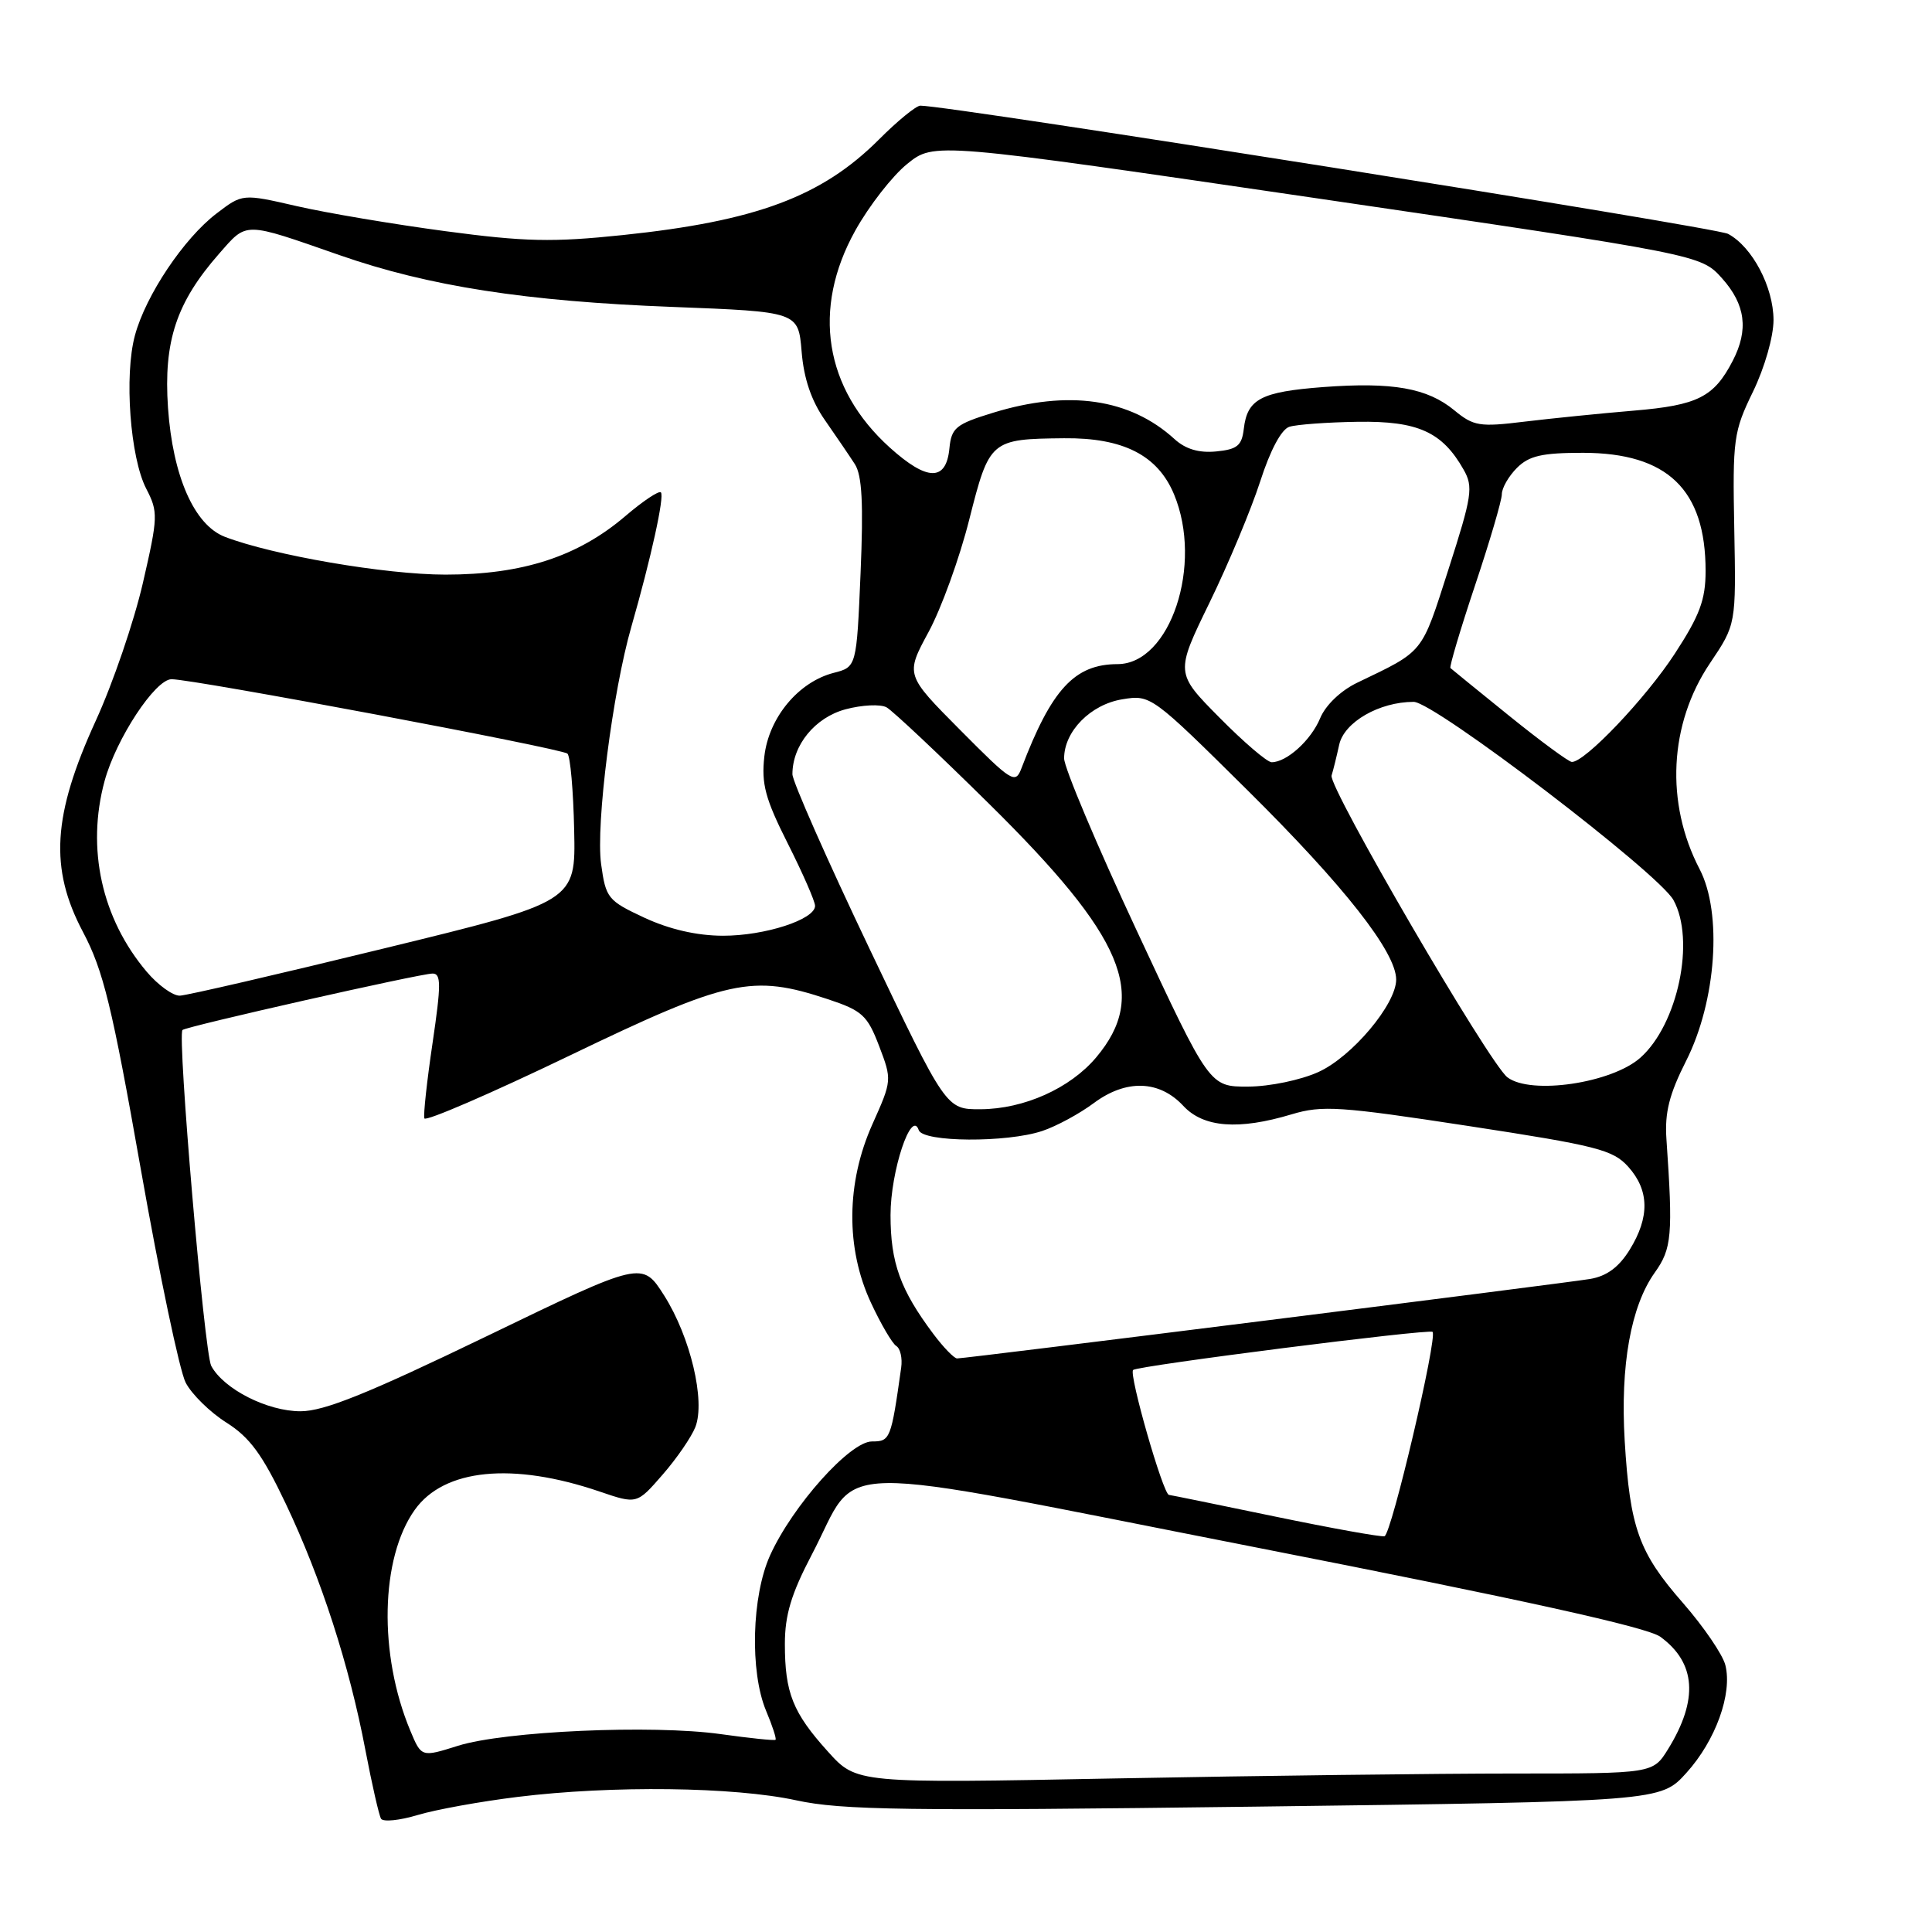 <?xml version="1.0" encoding="UTF-8" standalone="no"?>
<!DOCTYPE svg PUBLIC "-//W3C//DTD SVG 1.1//EN" "http://www.w3.org/Graphics/SVG/1.1/DTD/svg11.dtd" >
<svg xmlns="http://www.w3.org/2000/svg" xmlns:xlink="http://www.w3.org/1999/xlink" version="1.1" viewBox="0 0 256 256">
 <g >
 <path fill="currentColor"
d=" M 68.59 238.10 C 81.10 236.56 97.25 236.76 105.50 238.55 C 111.51 239.86 120.09 239.98 166.27 239.39 C 220.04 238.70 220.04 238.70 223.46 234.91 C 227.33 230.63 229.57 224.42 228.62 220.64 C 228.27 219.24 225.74 215.54 223.00 212.40 C 217.14 205.71 215.98 202.47 215.28 190.90 C 214.69 180.92 216.09 173.09 219.26 168.63 C 221.53 165.46 221.69 163.68 220.81 150.92 C 220.57 147.42 221.19 144.98 223.42 140.57 C 227.42 132.66 228.24 120.99 225.21 115.17 C 220.64 106.40 221.16 95.93 226.58 87.88 C 230.04 82.74 230.04 82.74 229.80 70.12 C 229.57 58.17 229.70 57.20 232.28 51.90 C 233.82 48.72 235.00 44.62 235.00 42.40 C 234.99 38.03 232.19 32.71 228.98 30.99 C 227.31 30.10 125.91 14.00 121.95 14.00 C 121.40 14.00 118.93 16.01 116.47 18.48 C 108.90 26.05 100.20 29.30 82.50 31.15 C 73.21 32.12 69.55 32.04 59.00 30.63 C 52.12 29.71 43.27 28.22 39.31 27.31 C 32.13 25.66 32.13 25.66 28.69 28.29 C 24.36 31.59 19.31 39.13 17.88 44.44 C 16.44 49.74 17.25 60.65 19.38 64.76 C 20.97 67.84 20.95 68.48 18.93 77.26 C 17.76 82.34 14.96 90.55 12.69 95.50 C 6.96 108.03 6.53 115.07 11.00 123.50 C 13.69 128.59 14.85 133.34 18.66 154.94 C 21.13 168.94 23.80 181.65 24.60 183.20 C 25.40 184.75 27.83 187.13 30.00 188.50 C 33.10 190.46 34.77 192.73 37.86 199.24 C 42.56 209.13 46.29 220.67 48.42 231.91 C 49.29 236.46 50.22 240.54 50.49 240.99 C 50.77 241.44 52.95 241.22 55.34 240.50 C 57.73 239.78 63.69 238.70 68.59 238.10 Z  M 109.71 232.10 C 105.05 226.94 104.00 224.31 104.00 217.83 C 104.00 213.99 104.85 211.18 107.56 206.01 C 114.16 193.46 107.91 193.56 166.53 205.06 C 201.81 211.98 218.27 215.62 220.00 216.88 C 224.73 220.33 225.07 225.21 221.04 231.75 C 219.03 235.00 219.03 235.00 200.68 235.00 C 190.58 235.00 166.84 235.29 147.91 235.65 C 113.50 236.31 113.50 236.31 109.71 232.10 Z  M 54.37 229.33 C 50.14 219.22 50.40 206.46 54.96 200.06 C 58.84 194.61 67.93 193.71 79.46 197.64 C 84.39 199.32 84.39 199.32 87.79 195.41 C 89.67 193.26 91.62 190.41 92.14 189.09 C 93.49 185.61 91.48 177.15 88.01 171.67 C 85.10 167.09 85.10 167.09 64.50 177.05 C 48.74 184.66 42.94 187.00 39.82 187.00 C 35.42 187.00 29.64 184.06 27.99 180.99 C 27.07 179.26 23.47 137.20 24.18 136.48 C 24.66 136.01 55.69 129.00 57.32 129.00 C 58.46 129.00 58.46 130.45 57.32 138.18 C 56.57 143.24 56.08 147.74 56.23 148.19 C 56.38 148.64 65.05 144.89 75.50 139.86 C 96.52 129.74 99.64 129.06 109.70 132.40 C 114.25 133.91 114.93 134.53 116.49 138.61 C 118.20 143.09 118.19 143.18 115.61 148.94 C 112.12 156.72 112.04 165.40 115.41 172.63 C 116.72 175.45 118.23 178.02 118.76 178.35 C 119.30 178.68 119.59 179.98 119.41 181.23 C 118.07 190.74 117.96 191.00 115.53 191.00 C 112.64 191.00 105.03 199.50 102.05 206.07 C 99.60 211.47 99.34 221.49 101.51 226.69 C 102.35 228.68 102.91 230.41 102.76 230.53 C 102.62 230.66 99.35 230.32 95.50 229.78 C 86.46 228.51 66.86 229.38 60.67 231.33 C 55.84 232.85 55.84 232.85 54.37 229.33 Z  M 169.00 200.96 C 161.57 199.42 155.23 198.12 154.89 198.08 C 154.11 197.98 149.56 182.11 150.14 181.53 C 150.70 180.97 189.38 176.05 189.82 176.48 C 190.51 177.18 184.36 203.37 183.45 203.56 C 182.93 203.67 176.43 202.50 169.00 200.96 Z  M 123.67 176.75 C 119.29 170.90 118.00 167.32 118.00 161.00 C 118.00 155.20 120.77 146.87 121.74 149.75 C 122.29 151.36 133.41 151.43 138.10 149.86 C 139.97 149.24 143.05 147.57 144.94 146.16 C 149.22 142.98 153.62 143.12 156.79 146.53 C 159.46 149.41 164.12 149.77 171.16 147.65 C 175.20 146.44 177.51 146.59 194.57 149.20 C 211.62 151.81 213.72 152.35 215.75 154.60 C 218.55 157.72 218.61 161.28 215.94 165.60 C 214.51 167.91 212.90 169.10 210.69 169.47 C 207.25 170.05 128.02 180.00 126.82 180.00 C 126.43 180.00 125.01 178.54 123.67 176.75 Z  M 115.18 125.64 C 109.58 113.89 105.00 103.52 105.00 102.59 C 105.00 98.74 107.99 95.08 112.02 93.99 C 114.22 93.40 116.68 93.28 117.48 93.73 C 118.28 94.18 124.40 99.93 131.07 106.52 C 148.96 124.17 152.20 131.85 145.25 140.11 C 141.80 144.21 135.69 146.95 129.93 146.98 C 125.36 147.00 125.36 147.00 115.18 125.64 Z  M 150.64 123.35 C 145.34 112.00 141.00 101.71 141.00 100.49 C 141.00 96.91 144.51 93.34 148.72 92.66 C 152.47 92.04 152.61 92.14 165.36 104.77 C 178.13 117.42 185.00 126.17 185.00 129.80 C 185.00 133.07 179.14 140.04 174.69 142.05 C 172.36 143.11 168.23 143.97 165.39 143.98 C 160.27 144.00 160.27 144.00 150.64 123.35 Z  M 199.74 142.75 C 197.34 140.93 175.98 104.26 176.44 102.76 C 176.66 102.07 177.11 100.23 177.45 98.68 C 178.11 95.68 182.77 93.00 187.32 93.00 C 190.05 93.00 219.74 115.66 221.74 119.26 C 224.67 124.57 222.33 135.73 217.36 140.15 C 213.56 143.53 202.84 145.11 199.74 142.75 Z  M 19.43 128.75 C 13.47 121.70 11.43 112.43 13.86 103.48 C 15.38 97.90 20.57 90.00 22.73 90.00 C 25.63 89.99 74.44 99.17 75.19 99.86 C 75.57 100.21 75.97 104.77 76.08 109.99 C 76.29 119.48 76.29 119.48 50.89 125.67 C 36.93 129.08 24.75 131.90 23.84 131.93 C 22.93 131.97 20.94 130.54 19.43 128.75 Z  M 85.40 121.61 C 80.54 119.34 80.27 119.02 79.65 114.49 C 78.93 109.23 81.17 91.67 83.67 83.00 C 86.27 73.94 88.07 65.74 87.57 65.24 C 87.31 64.98 85.20 66.39 82.88 68.37 C 76.59 73.75 69.25 76.14 59.02 76.14 C 51.08 76.14 36.14 73.57 29.79 71.13 C 25.73 69.56 22.89 63.09 22.26 54.02 C 21.66 45.21 23.37 40.07 29.03 33.62 C 32.78 29.35 32.18 29.34 45.00 33.81 C 56.80 37.93 69.67 39.93 89.14 40.67 C 105.78 41.31 105.78 41.31 106.22 46.59 C 106.51 50.17 107.51 53.11 109.32 55.69 C 110.78 57.79 112.56 60.40 113.27 61.50 C 114.23 62.98 114.42 66.71 114.03 75.94 C 113.50 88.38 113.50 88.38 110.46 89.16 C 105.78 90.37 101.86 95.10 101.28 100.23 C 100.87 103.87 101.40 105.85 104.39 111.78 C 106.38 115.73 108.00 119.43 108.00 120.03 C 108.00 121.84 101.35 124.00 95.78 123.99 C 92.34 123.98 88.73 123.15 85.40 121.61 Z  M 127.23 96.73 C 119.97 89.42 119.97 89.42 123.03 83.76 C 124.72 80.65 127.15 73.94 128.43 68.85 C 131.10 58.30 131.25 58.17 141.00 58.07 C 148.83 57.99 153.40 60.32 155.56 65.49 C 159.45 74.81 155.07 87.99 148.08 88.00 C 142.39 88.01 139.33 91.33 135.36 101.77 C 134.54 103.93 134.13 103.68 127.23 96.73 Z  M 161.58 95.08 C 155.73 89.17 155.73 89.17 160.28 79.83 C 162.78 74.70 165.79 67.48 166.98 63.80 C 168.31 59.66 169.79 56.88 170.85 56.55 C 171.80 56.25 175.87 55.95 179.90 55.89 C 187.87 55.77 191.10 57.22 193.93 62.22 C 195.24 64.51 195.06 65.70 191.93 75.44 C 188.30 86.75 188.77 86.17 179.82 90.47 C 177.65 91.52 175.65 93.43 174.93 95.16 C 173.73 98.07 170.50 101.00 168.50 101.00 C 167.91 101.00 164.80 98.34 161.58 95.08 Z  M 200.00 94.87 C 195.88 91.54 192.36 88.68 192.19 88.52 C 192.03 88.36 193.49 83.44 195.44 77.60 C 197.40 71.75 199.00 66.30 199.00 65.49 C 199.00 64.67 199.90 63.10 201.00 62.00 C 202.61 60.39 204.33 60.00 209.75 60.00 C 220.95 60.01 226.00 64.87 226.00 75.65 C 226.00 79.47 225.23 81.54 221.91 86.63 C 218.06 92.54 209.97 101.04 208.27 100.96 C 207.85 100.94 204.12 98.20 200.00 94.87 Z  M 117.91 59.31 C 109.23 51.48 107.55 40.94 113.33 30.55 C 115.15 27.28 118.24 23.31 120.21 21.72 C 123.77 18.84 123.77 18.84 174.58 26.29 C 225.38 33.75 225.38 33.75 228.19 36.89 C 231.29 40.36 231.72 43.70 229.60 47.80 C 227.11 52.62 224.96 53.70 216.50 54.41 C 212.10 54.78 205.57 55.44 202.00 55.87 C 196.06 56.60 195.26 56.47 192.72 54.38 C 189.13 51.41 184.53 50.60 175.31 51.29 C 167.08 51.92 165.27 52.87 164.81 56.82 C 164.55 59.05 163.94 59.55 161.14 59.82 C 158.86 60.04 157.09 59.51 155.64 58.19 C 149.74 52.80 141.58 51.62 131.59 54.69 C 126.64 56.21 126.07 56.68 125.80 59.43 C 125.37 63.81 122.86 63.77 117.91 59.31 Z "/>
</g>
</svg>
